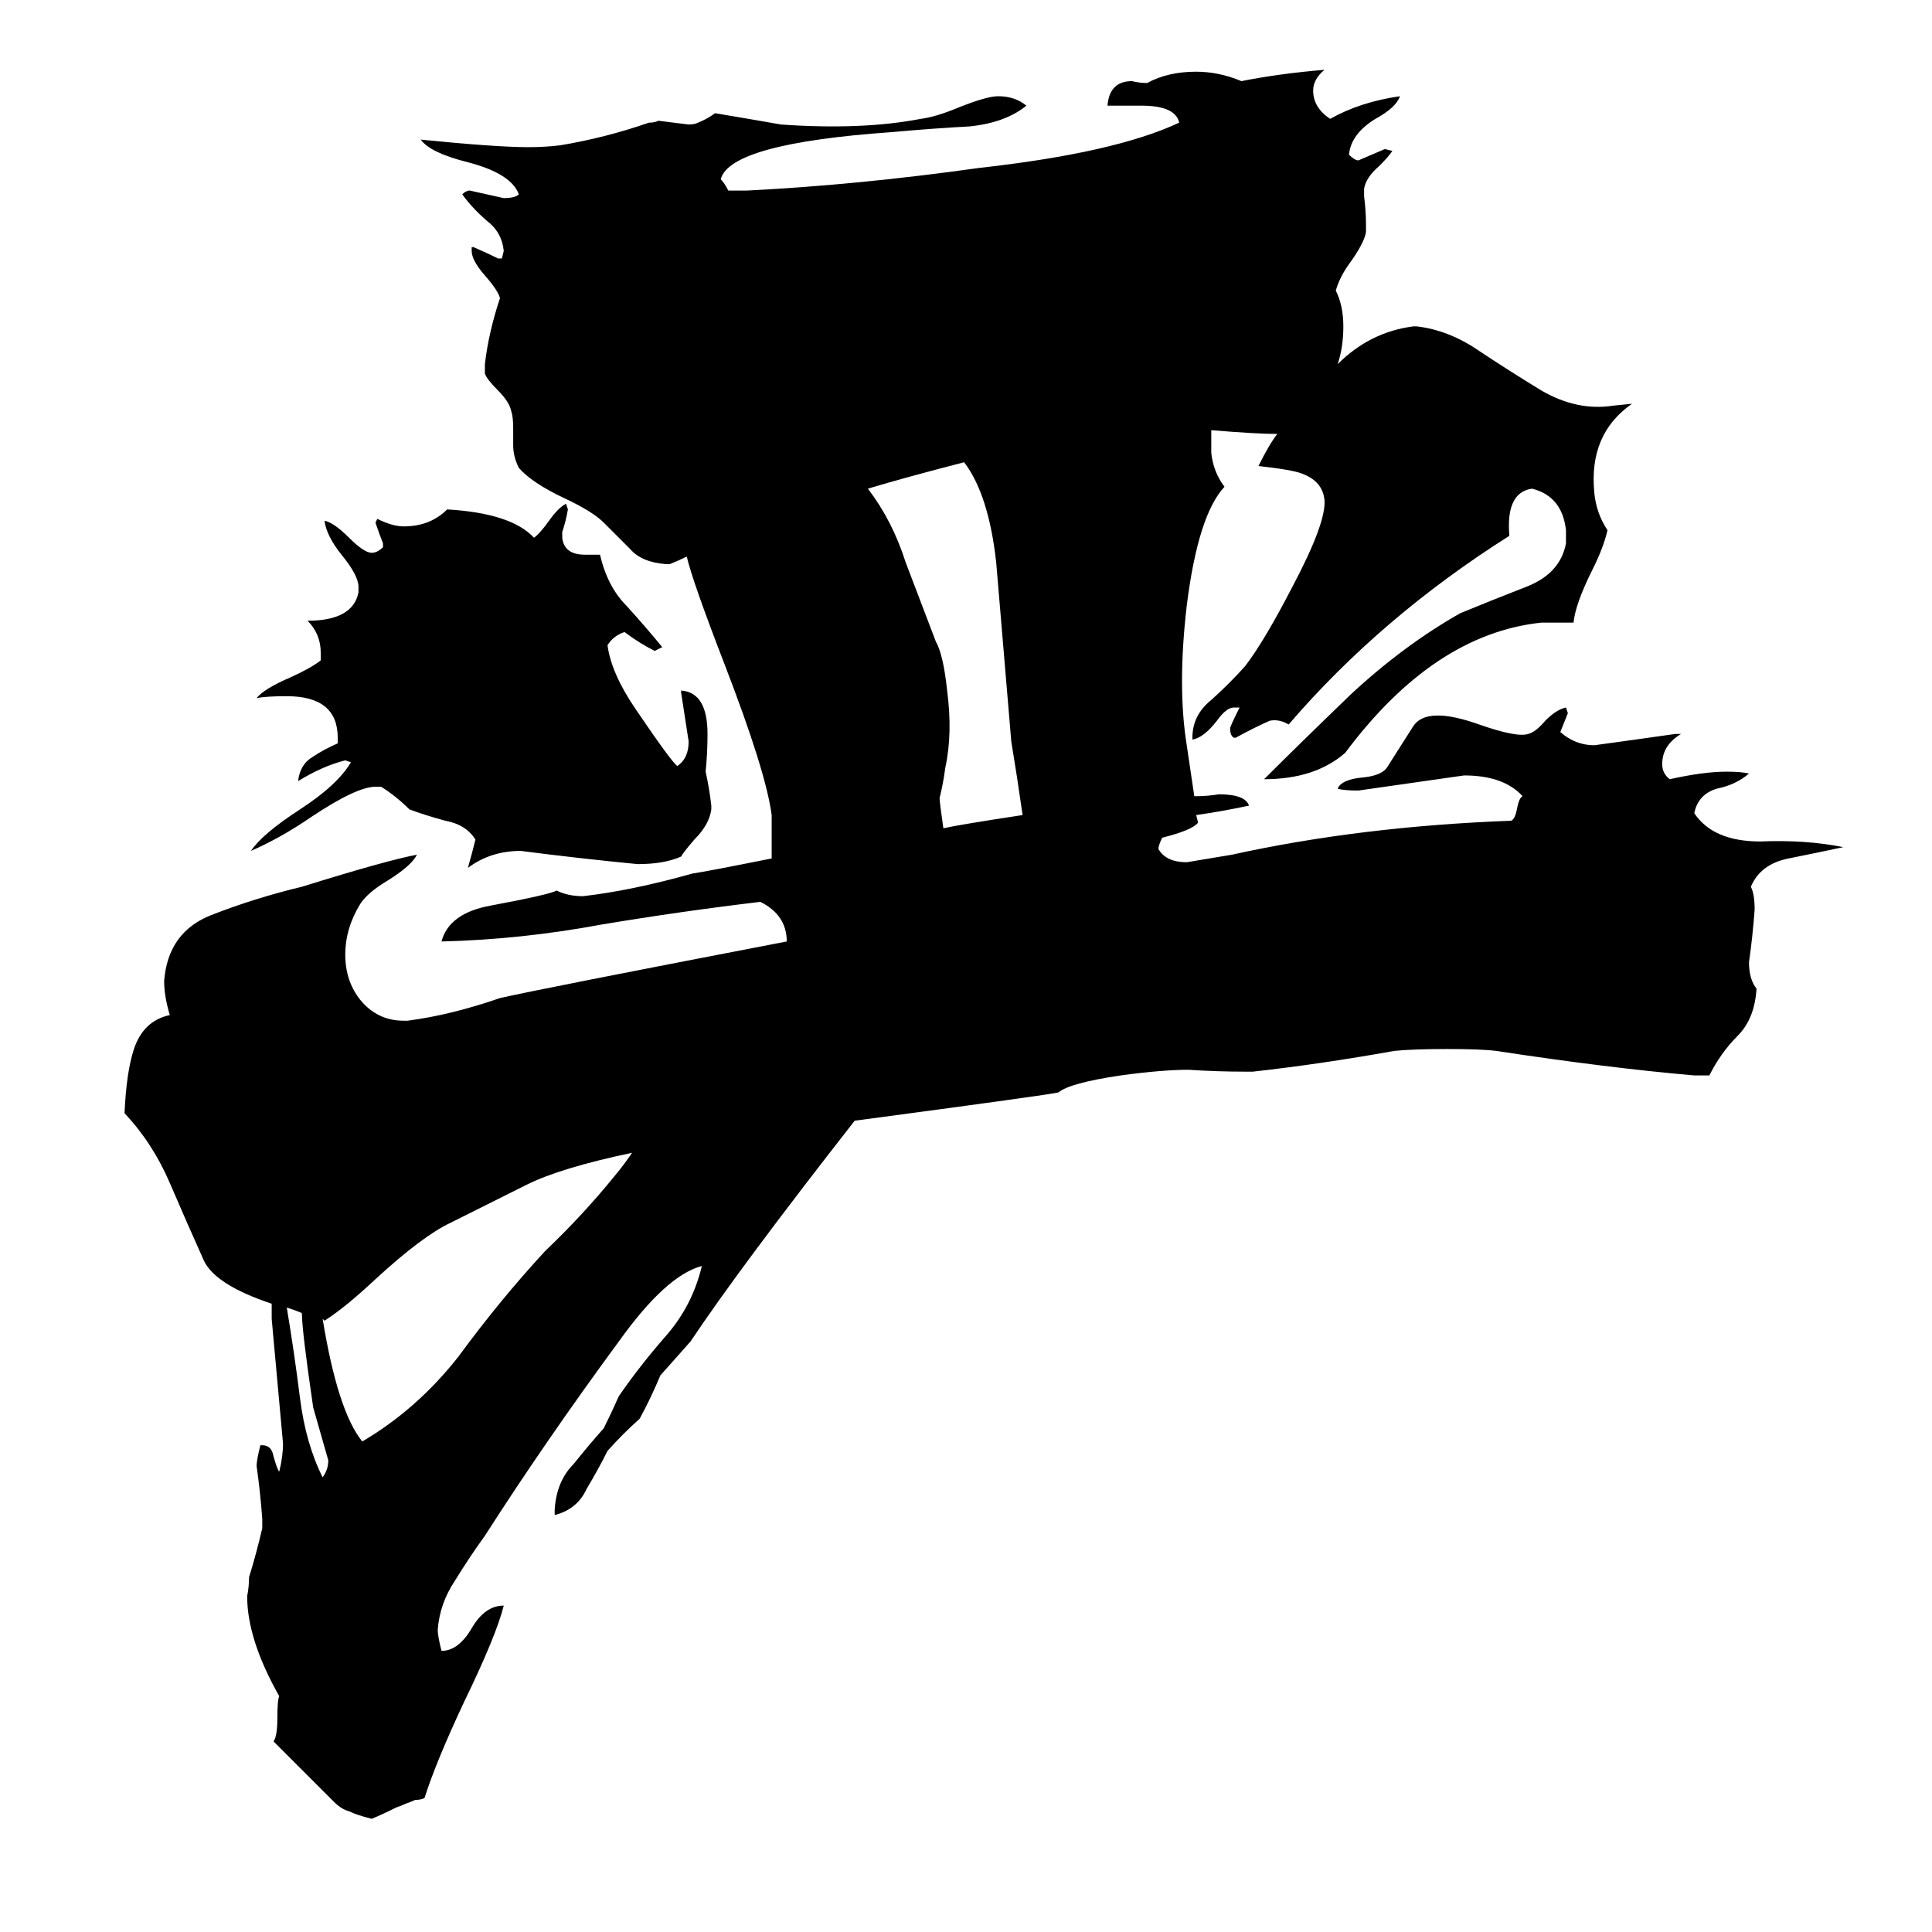 <svg xmlns="http://www.w3.org/2000/svg" viewBox="0 -800 1024 1024">
	<path fill="#000000" d="M377 -373V-371Q376 -363 368 -355Q362 -348 361 -346Q352 -342 338 -342Q307 -345 276 -349Q260 -349 248 -340Q250 -347 252 -355Q247 -363 236 -365Q225 -368 217 -371Q210 -378 202 -383H199Q189 -383 165 -367Q149 -356 133 -349Q139 -358 159 -371Q179 -384 186 -396L183 -397Q171 -394 158 -386Q159 -395 166 -399Q172 -403 179 -406V-409Q179 -431 152 -431Q141 -431 136 -430Q140 -435 154 -441Q165 -446 170 -450V-454Q170 -464 163 -471Q187 -471 190 -486V-489Q190 -495 181 -506Q173 -516 172 -524Q177 -523 185 -515Q193 -507 197 -507Q200 -507 203 -510V-512Q201 -517 199 -523L200 -525Q208 -521 214 -521Q228 -521 237 -530Q271 -528 283 -515Q286 -517 291 -524Q296 -531 300 -533L301 -530Q300 -524 298 -518V-515Q299 -506 310 -506H318Q322 -489 332 -479Q342 -468 351 -457L347 -455Q339 -459 331 -465Q325 -463 322 -458Q324 -443 337 -424Q356 -396 359 -394Q365 -398 365 -407Q363 -420 361 -433V-434Q375 -433 375 -411Q375 -401 374 -391Q376 -382 377 -373ZM709 -607Q726 -624 749 -627H751Q768 -625 784 -614Q799 -604 817 -593Q836 -582 855 -585L865 -586Q842 -570 845 -539Q846 -528 852 -519Q850 -510 844 -498Q835 -480 834 -470Q826 -470 817 -470Q760 -464 713 -401Q697 -387 670 -387Q688 -405 716 -432Q744 -458 774 -475Q791 -482 809 -489Q827 -496 830 -512Q830 -515 830 -519Q828 -537 812 -541Q798 -539 800 -516Q732 -473 683 -416Q678 -419 673 -418Q664 -414 655 -409H654Q652 -410 652 -414Q652 -415 657 -425H654Q650 -425 645 -418Q638 -409 632 -408V-409Q632 -421 642 -429Q652 -438 660 -447Q670 -460 685 -489Q703 -523 702 -535Q701 -545 690 -549Q685 -551 667 -553Q673 -565 677 -570Q666 -570 642 -572Q642 -566 642 -560Q643 -550 649 -542Q635 -527 629 -479Q624 -436 629 -405L633 -378H634Q640 -378 646 -379Q660 -379 662 -373Q648 -370 634 -368L635 -364Q632 -360 616 -356Q614 -352 614 -350Q618 -343 629 -343Q641 -345 653 -347Q721 -362 801 -365Q803 -366 804 -371Q805 -377 807 -378Q797 -389 776 -389Q748 -385 720 -381Q712 -381 709 -382Q711 -387 723 -388Q732 -389 735 -393L749 -415Q756 -426 784 -416Q804 -409 810 -411Q814 -412 819 -418Q825 -424 830 -425L831 -422Q829 -417 827 -412Q835 -405 845 -405Q867 -408 888 -411H891Q881 -405 881 -395Q881 -390 885 -387Q903 -391 915 -391Q923 -391 927 -390Q920 -384 910 -382Q900 -379 898 -369Q908 -354 933 -354Q957 -355 977 -351Q963 -348 948 -345Q933 -342 928 -330Q930 -326 930 -318Q929 -304 927 -290Q927 -281 931 -276Q930 -260 921 -251Q912 -242 906 -230H898Q852 -234 793 -243Q785 -244 767 -244Q749 -244 739 -243Q700 -236 664 -232H660Q645 -232 630 -233Q616 -233 594 -230Q567 -226 561 -221Q558 -220 453 -206Q392 -128 366 -89Q358 -80 350 -71Q345 -59 339 -48Q330 -40 322 -31Q317 -21 311 -11Q306 0 294 3V0Q295 -15 304 -24Q312 -34 320 -43Q324 -51 328 -60Q339 -76 353 -92Q367 -108 372 -129Q353 -124 328 -89Q289 -36 257 14Q249 25 241 38Q233 50 232 64Q232 67 234 75Q243 75 250 63Q257 51 267 51Q263 67 246 102Q231 134 225 153Q223 154 220 154Q218 155 215 156Q213 157 210 158Q202 162 197 164Q189 162 185 160Q181 159 177 155Q161 139 145 123Q147 120 147 111Q147 101 148 99Q131 69 131 46Q132 41 132 36Q136 23 139 10V5Q138 -9 136 -23Q136 -26 138 -34H139Q144 -34 145 -28Q147 -21 148 -20Q150 -28 150 -35Q147 -68 144 -101Q144 -105 144 -109Q114 -119 108 -132Q99 -152 90 -173Q81 -194 66 -210Q67 -232 71 -244Q76 -259 90 -262Q87 -272 87 -280Q89 -306 112 -315Q135 -324 160 -330Q205 -344 221 -347Q218 -341 205 -333Q195 -327 191 -321Q183 -308 183 -294Q183 -280 191 -270Q200 -259 214 -259H216Q239 -262 265 -271Q287 -276 417 -301Q417 -315 403 -322Q361 -317 319 -310Q276 -302 234 -301Q238 -316 260 -320Q292 -326 295 -328Q301 -325 309 -325Q335 -328 367 -337Q374 -338 409 -345Q409 -356 409 -368Q406 -391 384 -448Q367 -492 364 -505Q360 -503 355 -501H353Q340 -502 334 -509Q327 -516 320 -523Q314 -529 299 -536Q282 -544 275 -552Q272 -558 272 -564V-573Q272 -579 271 -582Q270 -587 264 -593Q258 -599 257 -602V-607Q259 -624 265 -642Q264 -646 257 -654Q250 -662 250 -667V-669H251Q258 -666 264 -663H266L267 -667Q266 -677 258 -683Q250 -690 245 -697Q247 -699 249 -699Q258 -697 267 -695Q273 -695 275 -697Q271 -708 248 -714Q228 -719 223 -726Q263 -722 280 -722Q289 -722 297 -723Q321 -727 344 -735Q347 -735 349 -736Q357 -735 365 -734Q368 -734 370 -735Q375 -737 379 -740Q397 -737 414 -734Q457 -731 488 -737Q496 -738 508 -743Q523 -749 529 -749Q538 -749 544 -744Q533 -735 514 -733Q495 -732 473 -730Q387 -724 382 -705Q384 -703 386 -699H396Q455 -702 519 -711Q591 -719 625 -735Q623 -744 605 -744H587Q588 -757 600 -757Q604 -756 608 -756Q619 -762 634 -762Q646 -762 658 -757Q678 -761 702 -763Q696 -758 696 -752Q696 -743 705 -737Q721 -746 742 -749Q740 -743 729 -737Q716 -729 715 -718Q718 -715 720 -715Q727 -718 734 -721L738 -720Q736 -717 731 -712Q724 -706 723 -700V-696Q724 -688 724 -681V-677Q723 -671 715 -660Q710 -653 708 -646Q712 -638 712 -627Q712 -616 709 -607ZM542 -368Q539 -389 536 -407Q532 -454 528 -502Q524 -538 511 -555Q480 -547 460 -541Q473 -524 480 -502Q488 -481 496 -460Q500 -453 502 -434Q505 -411 501 -393Q500 -385 498 -377Q498 -375 500 -361Q509 -363 542 -368ZM335 -189Q297 -181 279 -172L239 -152Q224 -145 199 -122Q183 -107 172 -100L171 -101Q179 -52 192 -36Q221 -53 243 -81Q265 -111 289 -137Q309 -156 326 -177Q331 -183 335 -189ZM160 -104Q158 -105 152 -107Q156 -83 159 -59Q162 -35 171 -17Q174 -21 174 -26Q170 -40 166 -54Q160 -95 160 -104Z"/>
</svg>